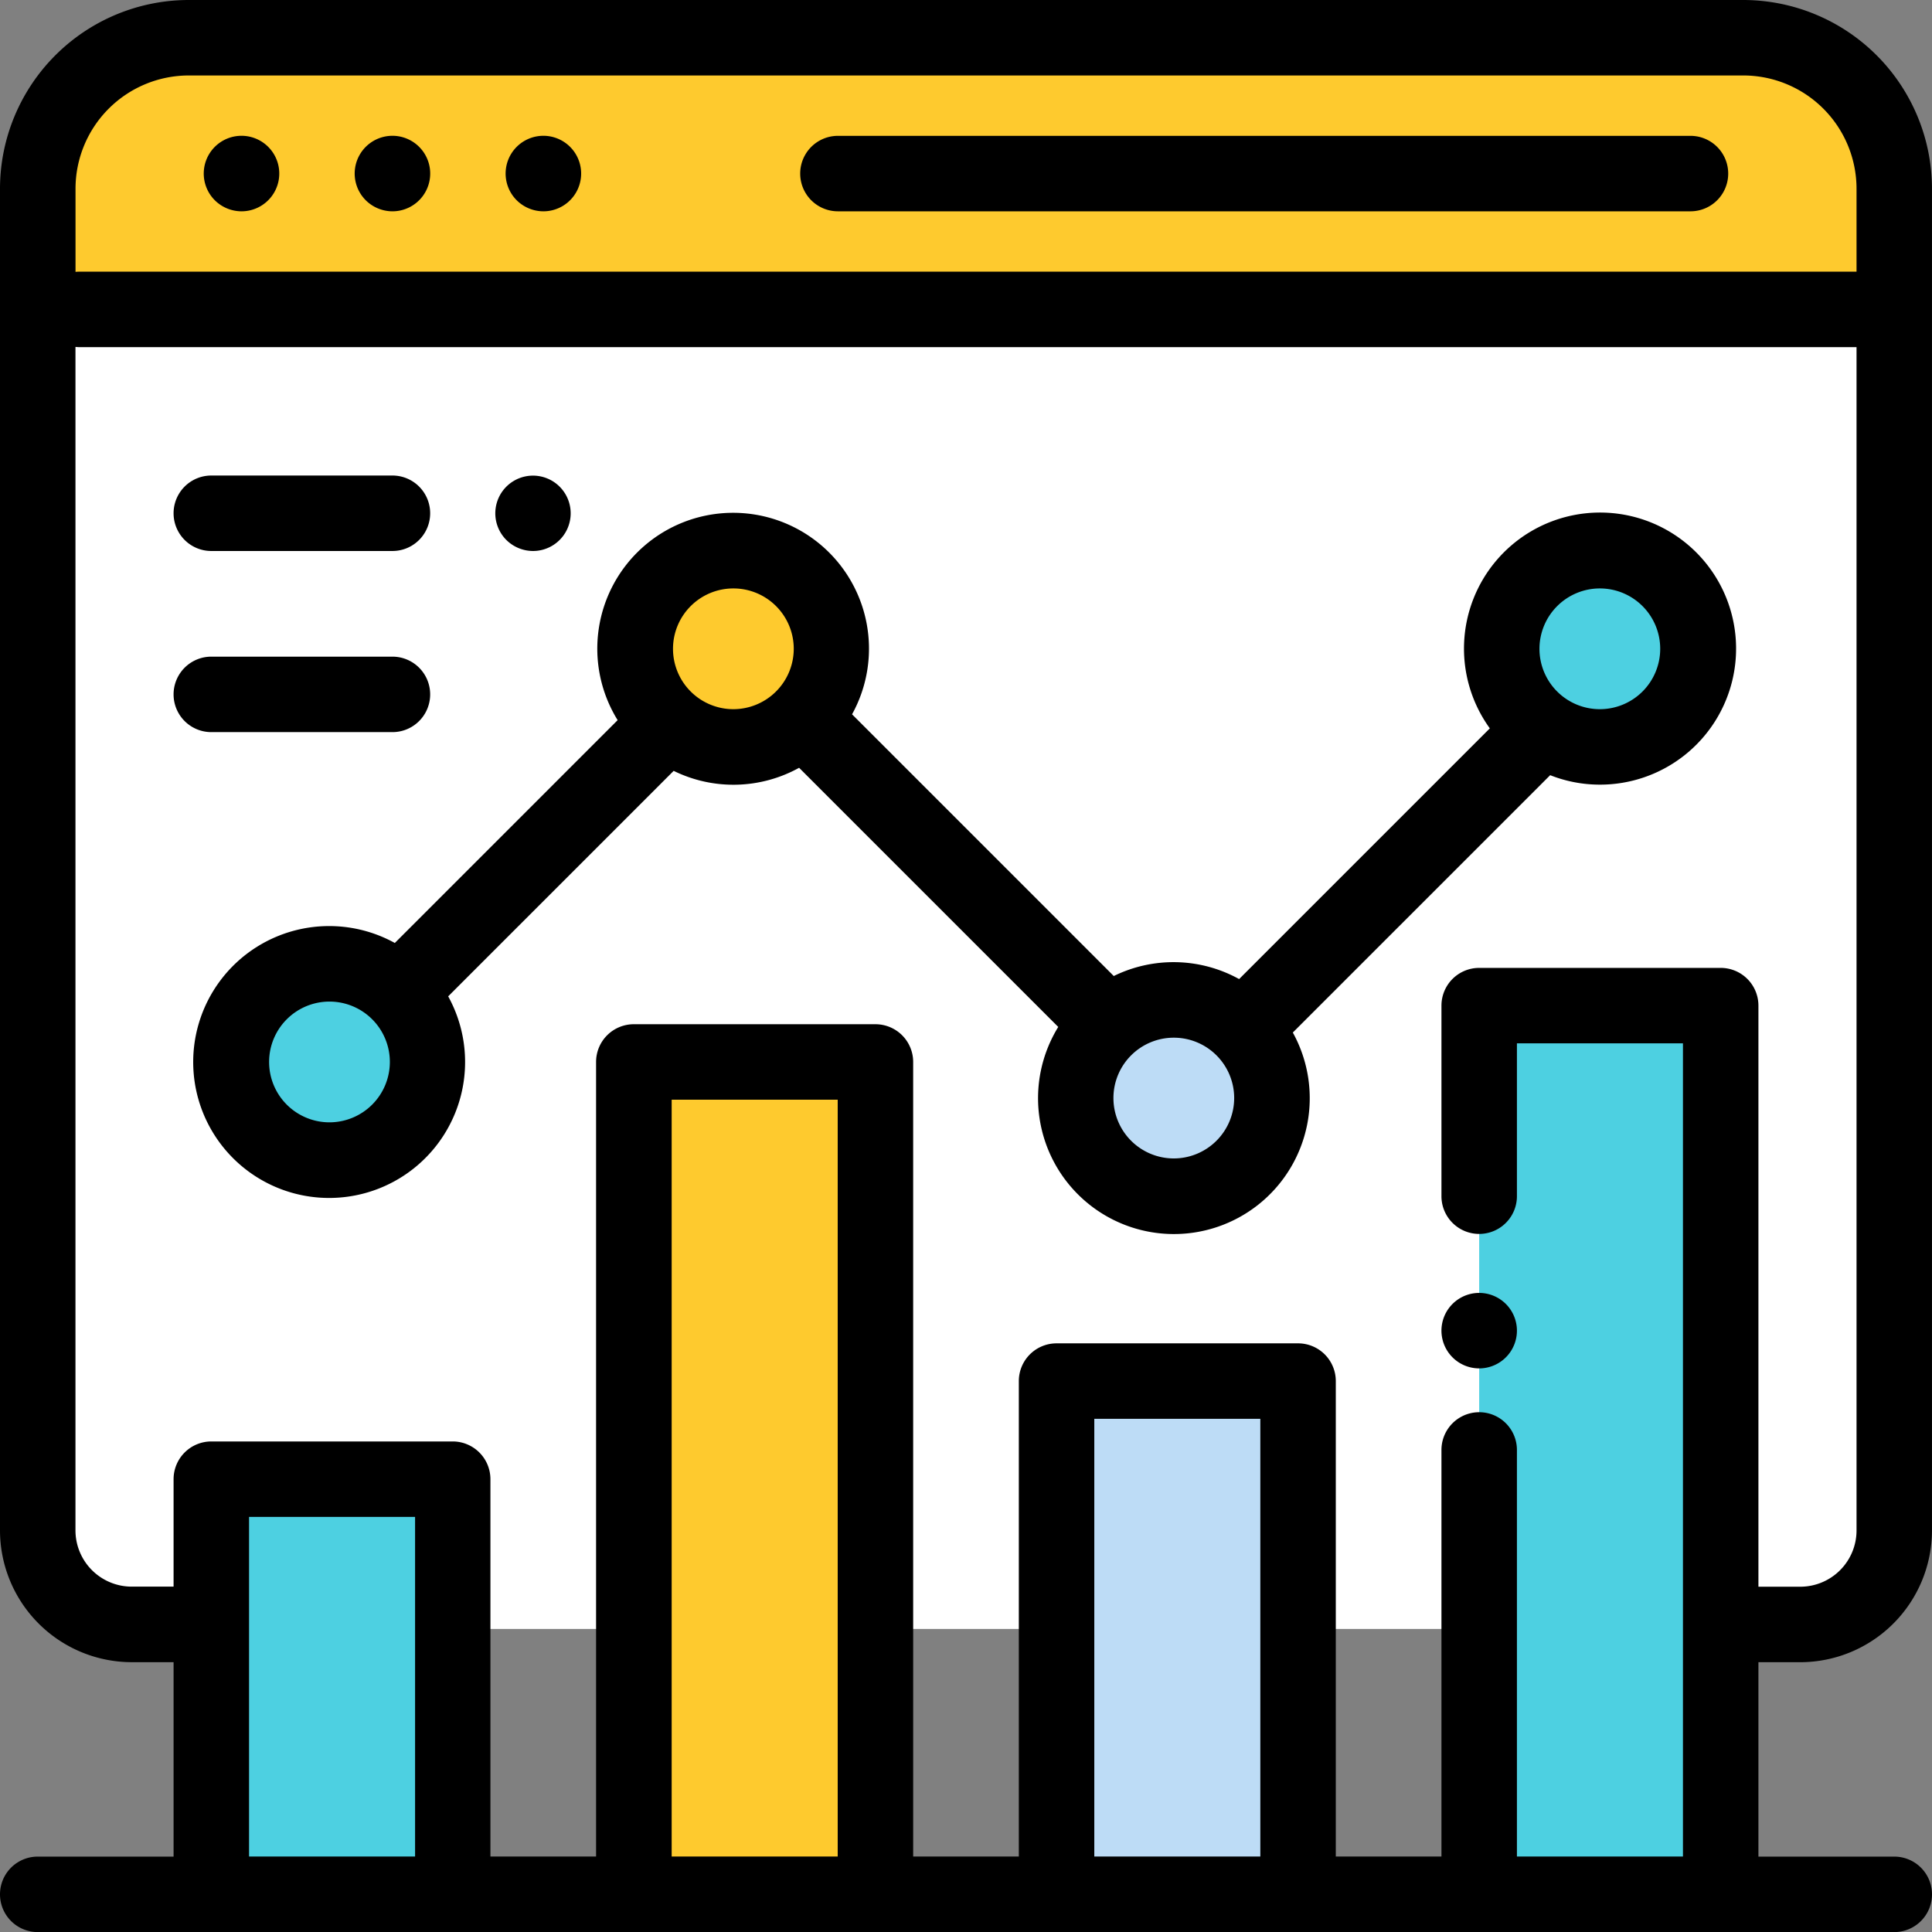 <svg id="analitica" xmlns="http://www.w3.org/2000/svg" width="75.52" height="75.52" viewBox="0 0 75.52 75.52">
  <rect x="0" y="0" width="75.52" height="75.52" fill="#808080" stroke="none"/>
  <path id="Trazado_222039" data-name="Trazado 222039" d="M20.62,72.2H15.9A5.9,5.9,0,0,1,10,66.3V15.9A5.9,5.9,0,0,1,15.9,10H76.67a5.9,5.9,0,0,1,5.9,5.9V66.3a5.9,5.9,0,0,1-5.9,5.9H20.62Z" transform="translate(-8.525 -8.525)" fill="#fff"/>
  <path id="Trazado_222040" data-name="Trazado 222040" d="M76.67,10H15.9A5.9,5.9,0,0,0,10,15.9v4.72H82.57V15.9A5.9,5.9,0,0,0,76.67,10Z" transform="translate(-8.525 -8.525)" fill="#feca2e"/>
  <path id="Trazado_222041" data-name="Trazado 222041" d="M21,82H91.065" transform="translate(-17.906 -69.905)" fill="#231f20"/>
  <rect id="Rectángulo_294001" data-name="Rectángulo 294001" width="10" height="16" transform="translate(8 57.52)" fill="#4dd0e1"/>
  <rect id="Rectángulo_294002" data-name="Rectángulo 294002" width="10" height="20" transform="translate(41 53.52)" fill="#bddcf6"/>
  <rect id="Rectángulo_294003" data-name="Rectángulo 294003" width="9.44" height="32.534" transform="translate(24.78 41.511)" fill="#feca2e"/>
  <rect id="Rectángulo_294004" data-name="Rectángulo 294004" width="9.44" height="34.736" transform="translate(57.82 39.309)" fill="#4dd0e1"/>
  <circle id="Elipse_5107" data-name="Elipse 5107" cx="3.835" cy="3.835" r="3.835" transform="translate(24.834 21.526)" fill="#feca2e"/>
  <circle id="Elipse_5108" data-name="Elipse 5108" cx="3.835" cy="3.835" r="3.835" transform="translate(42.048 39.087)" fill="#bddcf6"/>
  <circle id="Elipse_5109" data-name="Elipse 5109" cx="3.835" cy="3.835" r="3.835" transform="translate(58.705 21.526)" fill="#4dd0e1"/>
  <circle id="Elipse_5110" data-name="Elipse 5110" cx="3.835" cy="3.835" r="3.835" transform="translate(9.048 37.676)" fill="#4dd0e1"/>
  <path id="Trazado_222042" data-name="Trazado 222042" d="M70.369,64.974a5.156,5.156,0,0,0,5.15-5.15V7.375A7.383,7.383,0,0,0,68.145,0H7.375A7.383,7.383,0,0,0,0,7.375V59.823a5.156,5.156,0,0,0,5.15,5.15H6.785v7.6H1.475a1.475,1.475,0,0,0,0,2.95h72.57a1.475,1.475,0,0,0,0-2.95h-5.31v-7.6ZM7.375,2.95h60.77A4.43,4.43,0,0,1,72.57,7.375V10.62H3.1c-.05,0-.1,0-.148.008V7.375A4.43,4.43,0,0,1,7.375,2.95Zm2.36,69.62V59.295h6.49V72.57Zm16.52,0V42.986h6.49V72.57Zm16.52,0V55.46h6.49V72.57Zm16.52,0V56.677a1.475,1.475,0,0,0-2.95,0V72.57h-4.13V53.985A1.475,1.475,0,0,0,50.74,52.51H41.3a1.475,1.475,0,0,0-1.475,1.475V72.57h-4.13V41.511a1.475,1.475,0,0,0-1.475-1.475H24.78A1.475,1.475,0,0,0,23.3,41.511V72.57h-4.13V57.82A1.475,1.475,0,0,0,17.7,56.345H8.26A1.475,1.475,0,0,0,6.785,57.82v4.2H5.15a2.2,2.2,0,0,1-2.2-2.2V13.562c.049,0,.1.008.148.008H72.57V59.823a2.2,2.2,0,0,1-2.2,2.2H68.735V39.309a1.475,1.475,0,0,0-1.475-1.475H57.82a1.475,1.475,0,0,0-1.475,1.475v7.449a1.475,1.475,0,0,0,2.95,0V40.783h6.49V72.57Z"/>
  <path id="Trazado_222043" data-name="Trazado 222043" d="M213.54,38.95h33.325a1.475,1.475,0,1,0,0-2.95H213.54a1.475,1.475,0,0,0,0,2.95Z" transform="translate(-180.786 -30.69)"/>
  <path id="Trazado_222044" data-name="Trazado 222044" d="M95.475,38.95a1.476,1.476,0,1,0-1.043-.432A1.486,1.486,0,0,0,95.475,38.95Z" transform="translate(-80.135 -30.69)"/>
  <path id="Trazado_222045" data-name="Trazado 222045" d="M55.475,38.95a1.476,1.476,0,1,0-1.043-.432A1.486,1.486,0,0,0,55.475,38.95Z" transform="translate(-46.035 -30.69)"/>
  <path id="Trazado_222046" data-name="Trazado 222046" d="M135.475,38.95a1.476,1.476,0,1,0-1.043-.432A1.486,1.486,0,0,0,135.475,38.95Z" transform="translate(-114.235 -30.69)"/>
  <path id="Trazado_222047" data-name="Trazado 222047" d="M383.475,342.64a1.475,1.475,0,1,0,1.043.432A1.48,1.48,0,0,0,383.475,342.64Z" transform="translate(-325.655 -292.101)"/>
  <path id="Trazado_222048" data-name="Trazado 222048" d="M106.3,146.559a5.318,5.318,0,1,0-4.3-2.2l-9.8,9.8a5.3,5.3,0,0,0-4.9-.119l-10.23-10.23a5.31,5.31,0,1,0-9.163.228l-8.71,8.71a5.314,5.314,0,1,0,2.086,2.086l8.814-8.814A5.3,5.3,0,0,0,75,145.9l10.13,10.13a5.31,5.31,0,1,0,9.169.219l10.06-10.06A5.275,5.275,0,0,0,106.3,146.559Zm0-7.67a2.36,2.36,0,1,1-2.36,2.36A2.363,2.363,0,0,1,106.3,138.889Zm-49.657,20.87a2.36,2.36,0,1,1,2.36-2.36A2.363,2.363,0,0,1,56.646,159.759Zm15.788-16.15a2.36,2.36,0,1,1,2.36-2.36A2.363,2.363,0,0,1,72.434,143.609ZM89.647,161.17a2.36,2.36,0,1,1,2.36-2.36A2.363,2.363,0,0,1,89.647,161.17Z" transform="translate(-43.764 -115.888)"/>
  <path id="Trazado_222049" data-name="Trazado 222049" d="M132.735,128.97a1.473,1.473,0,1,0-1.044-.432A1.488,1.488,0,0,0,132.735,128.97Z" transform="translate(-111.899 -107.432)"/>
  <path id="Trazado_222050" data-name="Trazado 222050" d="M47.475,128.971h7.08a1.475,1.475,0,0,0,0-2.95h-7.08a1.475,1.475,0,1,0,0,2.95Z" transform="translate(-39.215 -107.433)"/>
  <path id="Trazado_222051" data-name="Trazado 222051" d="M54.555,176.971a1.475,1.475,0,1,0,0-2.95h-7.08a1.475,1.475,0,0,0,0,2.95Z" transform="translate(-39.215 -148.353)"/>
</svg>
